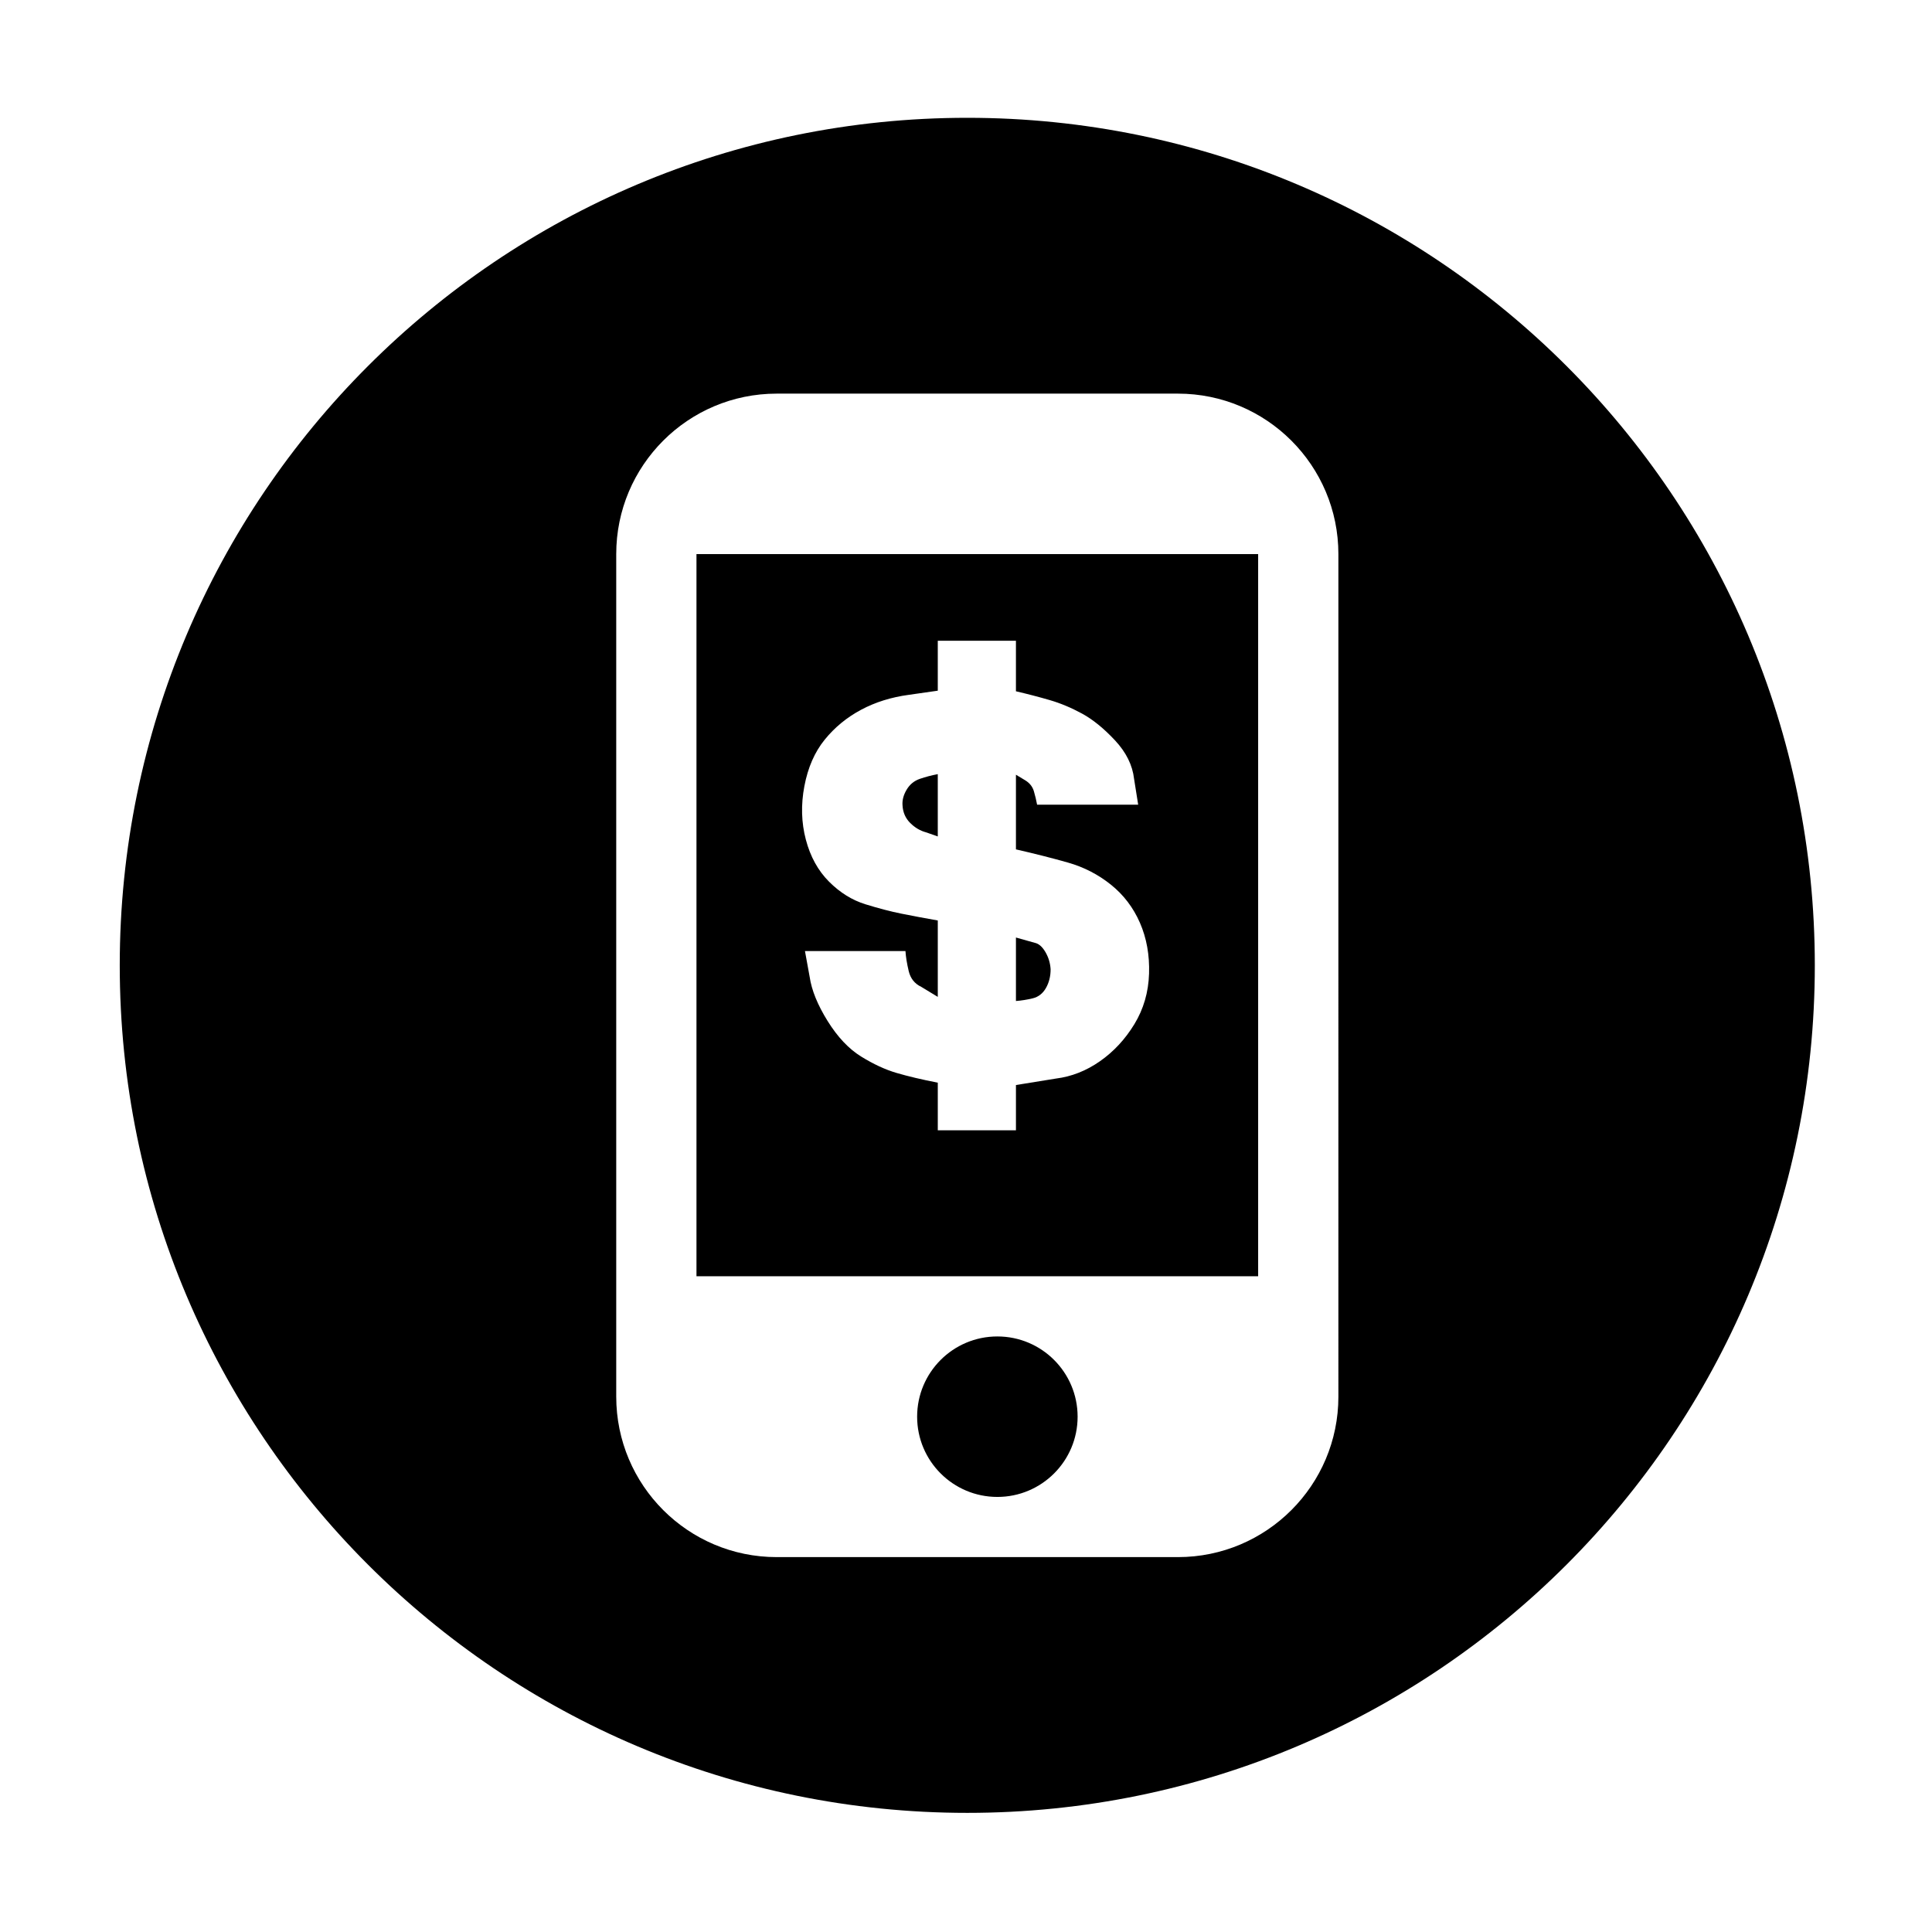 <?xml version="1.0" standalone="no"?><!DOCTYPE svg PUBLIC "-//W3C//DTD SVG 1.1//EN" "http://www.w3.org/Graphics/SVG/1.1/DTD/svg11.dtd"><svg t="1559468689473" class="icon" style="" viewBox="0 0 1024 1024" version="1.1" xmlns="http://www.w3.org/2000/svg" p-id="27045" xmlns:xlink="http://www.w3.org/1999/xlink" width="26" height="26"><defs><style type="text/css"></style></defs><path d="M528.627 708.346c-23.487 0-42.53 19.043-42.53 42.53S505.14 793.403 528.627 793.403c23.486 0 42.53-19.042 42.53-42.529S552.113 708.346 528.627 708.346zM482.402 436.165c2.492 2.493 5.295 4.155 8.411 4.985l6.229 2.181 0-33.018c-3.323 0.623-6.49 1.454-9.5 2.493-3.011 1.038-5.348 2.948-7.009 5.752-1.672 2.803-2.388 5.565-2.18 8.264C478.549 430.558 479.91 433.674 482.402 436.165zM554.355 523.694c1.661-2.907 2.493-6.23 2.493-9.968-0.208-3.324-1.142-6.396-2.804-9.2-1.661-2.804-3.529-4.402-5.607-4.818l-9.968-2.804 0 33.641c2.908-0.208 5.867-0.686 8.878-1.412C550.347 528.409 552.694 526.602 554.355 523.694zM369.144 676.448l297.701 0L666.845 293.69 369.144 293.69 369.144 676.448zM426.333 416.687c1.87-9.864 5.451-18.066 10.747-24.608 5.296-6.541 11.732-11.836 19.313-15.885 7.58-4.05 16.041-6.687 25.386-7.933l15.263-2.181 0-26.477 41.428 0 0 26.788c6.231 1.454 12.19 3.012 17.911 4.672 5.711 1.661 11.411 4.049 17.132 7.163 5.711 3.116 11.525 7.829 17.443 14.163s9.293 13.145 10.125 20.414l2.18 13.705-53.575 0c-0.415-2.283-0.986-4.671-1.714-7.163-0.737-2.492-2.335-4.465-4.828-5.919l-4.672-2.804 0 39.56c9.968 2.284 19.158 4.609 27.567 6.997 8.411 2.388 15.99 6.292 22.739 11.691 6.738 5.399 11.889 12.149 15.419 20.247 3.529 8.099 5.138 17.07 4.828 26.933-0.312 9.865-2.918 18.793-7.787 26.789-4.88 7.995-10.953 14.536-18.223 19.624-7.268 5.088-15.055 8.161-23.36 9.198l-21.182 3.427 0 23.984-41.428 0 0-25.231c-8.525-1.661-15.782-3.385-21.805-5.149-6.032-1.766-12.303-4.672-18.844-8.722s-12.46-10.321-17.755-18.834c-5.296-8.514-8.463-16.302-9.5-23.362l-2.492-13.705 53.265 0c0.197 3.114 0.779 6.645 1.713 10.59 0.935 3.946 3.157 6.749 6.698 8.411l8.721 5.295 0-40.493c-7.06-1.245-13.446-2.45-19.156-3.593-5.711-1.142-12.107-2.803-19.157-4.985-7.06-2.18-13.508-6.166-19.312-11.981-5.814-5.815-9.916-13.249-12.304-22.281S424.465 426.551 426.333 416.687zM512.678 62.439c-248.091 0-449.21 201.12-449.21 449.211s201.119 449.21 449.21 449.21c248.092 0 449.211-201.119 449.211-449.21S760.77 62.439 512.678 62.439zM709.375 740.243c0 46.972-38.085 85.057-85.058 85.057l-212.643 0c-46.983 0-85.058-38.085-85.058-85.057L326.615 293.69c0-46.973 38.075-85.058 85.058-85.058l212.643 0c46.973 0 85.058 38.084 85.058 85.058L709.375 740.243z" p-id="27046"></path></svg>